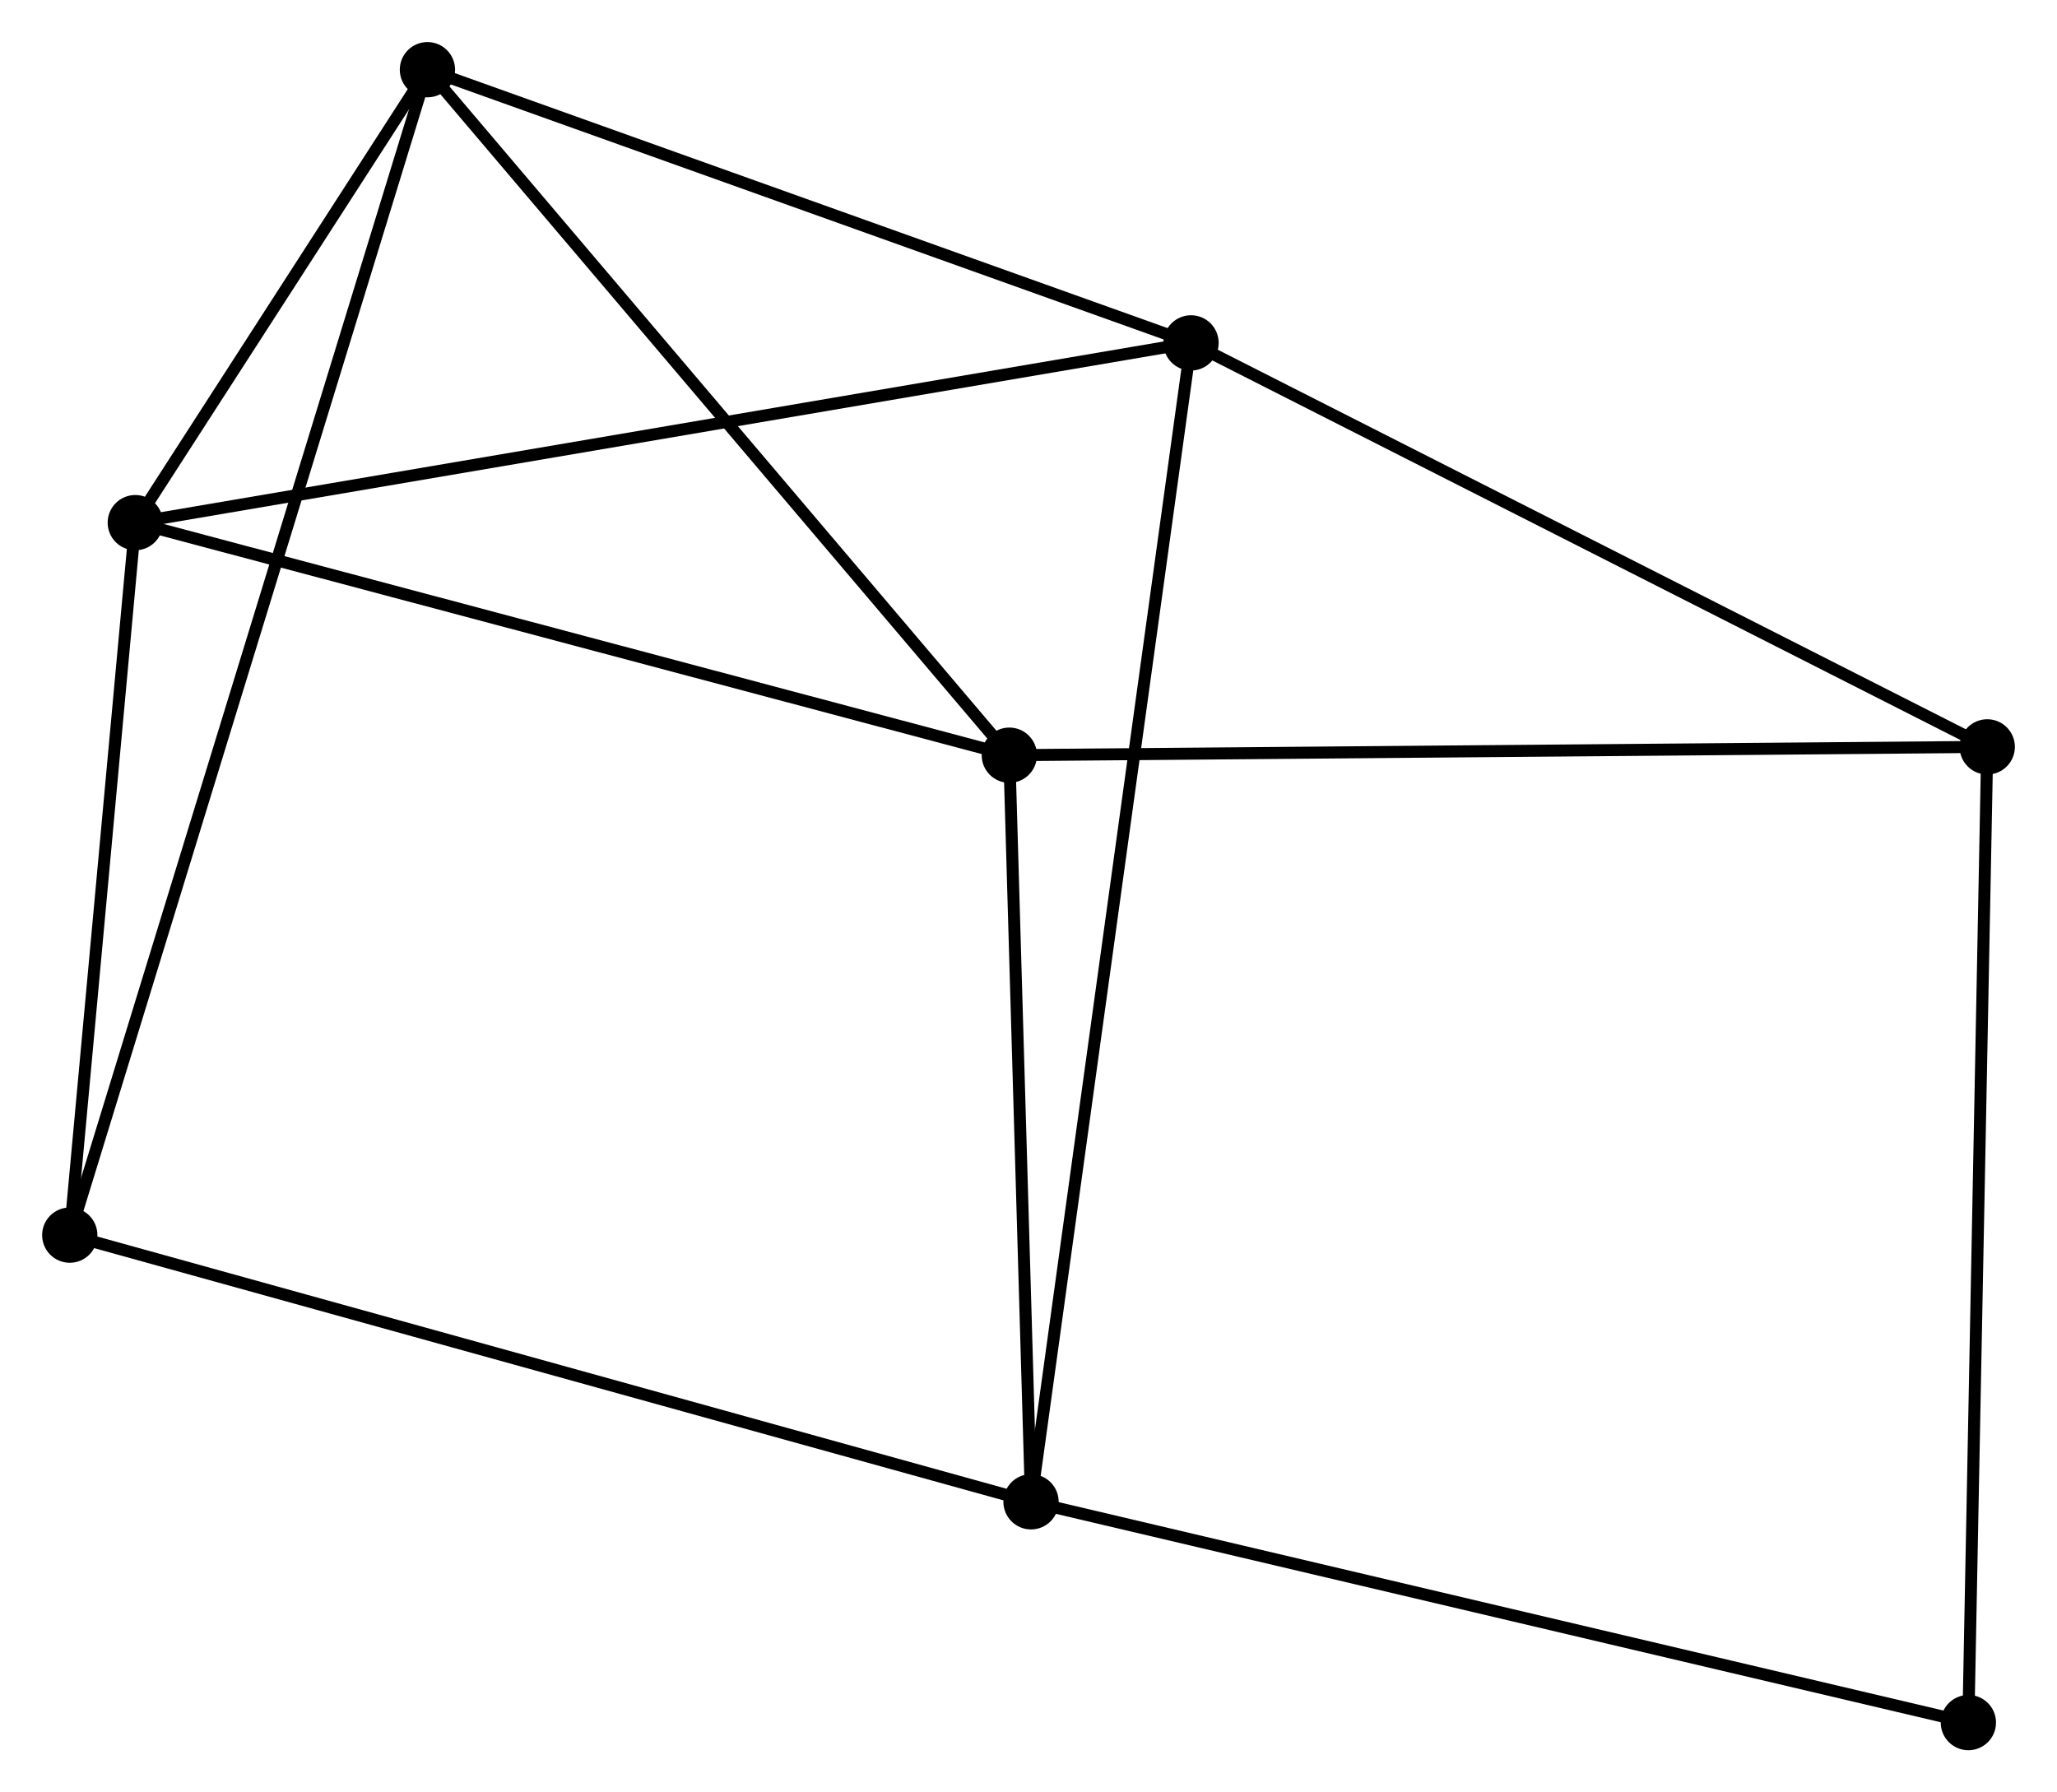 <?xml version="1.0" encoding="UTF-8" standalone="no"?>
<!DOCTYPE svg PUBLIC "-//W3C//DTD SVG 1.1//EN"
 "http://www.w3.org/Graphics/SVG/1.1/DTD/svg11.dtd">
<!-- Generated by graphviz version 2.36.0 (20140111.2315)
 -->
<!-- Title: %3 Pages: 1 -->
<svg width="171pt" height="149pt"
 viewBox="0.00 0.00 171.15 149.14" xmlns="http://www.w3.org/2000/svg" xmlns:xlink="http://www.w3.org/1999/xlink">
<g id="graph0" class="graph" transform="scale(1 1) rotate(0) translate(4 145.14)">
<title>%3</title>
<!-- 0 -->
<g id="node1" class="node"><title>0</title>
<ellipse fill="black" stroke="black" cx="79.979" cy="-82.299" rx="1.8" ry="1.8"/>
</g>
<!-- 2 -->
<g id="node2" class="node"><title>2</title>
<ellipse fill="black" stroke="black" cx="31.561" cy="-139.34" rx="1.8" ry="1.8"/>
</g>
<!-- 0&#45;&#45;2 -->
<g id="edge1" class="edge"><title>0&#45;&#45;2</title>
<path fill="none" stroke="black" d="M78.782,-83.709C72.142,-91.532 39.873,-129.548 32.894,-137.77"/>
</g>
<!-- 3 -->
<g id="node3" class="node"><title>3</title>
<ellipse fill="black" stroke="black" cx="81.785" cy="-20.173" rx="1.8" ry="1.8"/>
</g>
<!-- 0&#45;&#45;3 -->
<g id="edge2" class="edge"><title>0&#45;&#45;3</title>
<path fill="none" stroke="black" d="M80.04,-80.231C80.314,-70.799 81.445,-31.891 81.723,-22.312"/>
</g>
<!-- 4 -->
<g id="node4" class="node"><title>4</title>
<ellipse fill="black" stroke="black" cx="7.253" cy="-101.65" rx="1.8" ry="1.8"/>
</g>
<!-- 0&#45;&#45;4 -->
<g id="edge3" class="edge"><title>0&#45;&#45;4</title>
<path fill="none" stroke="black" d="M78.182,-82.777C68.207,-85.431 19.738,-98.328 9.255,-101.117"/>
</g>
<!-- 6 -->
<g id="node5" class="node"><title>6</title>
<ellipse fill="black" stroke="black" cx="161.351" cy="-82.991" rx="1.8" ry="1.8"/>
</g>
<!-- 0&#45;&#45;6 -->
<g id="edge4" class="edge"><title>0&#45;&#45;6</title>
<path fill="none" stroke="black" d="M81.991,-82.316C93.249,-82.412 148.336,-82.881 159.41,-82.975"/>
</g>
<!-- 2&#45;&#45;4 -->
<g id="edge9" class="edge"><title>2&#45;&#45;4</title>
<path fill="none" stroke="black" d="M30.517,-137.721C26.518,-131.521 12.211,-109.338 8.267,-103.221"/>
</g>
<!-- 5 -->
<g id="node7" class="node"><title>5</title>
<ellipse fill="black" stroke="black" cx="1.8" cy="-42.363" rx="1.8" ry="1.8"/>
</g>
<!-- 2&#45;&#45;5 -->
<g id="edge10" class="edge"><title>2&#45;&#45;5</title>
<path fill="none" stroke="black" d="M30.94,-137.315C27.067,-124.694 6.281,-56.966 2.418,-44.378"/>
</g>
<!-- 3&#45;&#45;5 -->
<g id="edge11" class="edge"><title>3&#45;&#45;5</title>
<path fill="none" stroke="black" d="M79.808,-20.722C68.742,-23.792 14.593,-38.814 3.708,-41.834"/>
</g>
<!-- 7 -->
<g id="node8" class="node"><title>7</title>
<ellipse fill="black" stroke="black" cx="159.781" cy="-1.8" rx="1.8" ry="1.8"/>
</g>
<!-- 3&#45;&#45;7 -->
<g id="edge12" class="edge"><title>3&#45;&#45;7</title>
<path fill="none" stroke="black" d="M83.713,-19.719C94.504,-17.177 147.306,-4.739 157.92,-2.238"/>
</g>
<!-- 4&#45;&#45;5 -->
<g id="edge13" class="edge"><title>4&#45;&#45;5</title>
<path fill="none" stroke="black" d="M7.072,-99.677C6.244,-90.676 2.829,-53.546 1.988,-44.404"/>
</g>
<!-- 6&#45;&#45;7 -->
<g id="edge14" class="edge"><title>6&#45;&#45;7</title>
<path fill="none" stroke="black" d="M161.312,-80.984C161.095,-69.751 160.032,-14.786 159.818,-3.737"/>
</g>
<!-- 1 -->
<g id="node6" class="node"><title>1</title>
<ellipse fill="black" stroke="black" cx="95.098" cy="-116.608" rx="1.8" ry="1.8"/>
</g>
<!-- 1&#45;&#45;2 -->
<g id="edge5" class="edge"><title>1&#45;&#45;2</title>
<path fill="none" stroke="black" d="M93.265,-117.264C83.987,-120.583 42.291,-135.501 33.281,-138.725"/>
</g>
<!-- 1&#45;&#45;3 -->
<g id="edge6" class="edge"><title>1&#45;&#45;3</title>
<path fill="none" stroke="black" d="M94.82,-114.594C93.088,-102.044 83.79,-34.694 82.062,-22.176"/>
</g>
<!-- 1&#45;&#45;4 -->
<g id="edge7" class="edge"><title>1&#45;&#45;4</title>
<path fill="none" stroke="black" d="M93.263,-116.295C81.831,-114.349 20.481,-103.902 9.078,-101.961"/>
</g>
<!-- 1&#45;&#45;6 -->
<g id="edge8" class="edge"><title>1&#45;&#45;6</title>
<path fill="none" stroke="black" d="M96.736,-115.777C105.822,-111.166 149.977,-88.762 159.527,-83.917"/>
</g>
</g>
</svg>
